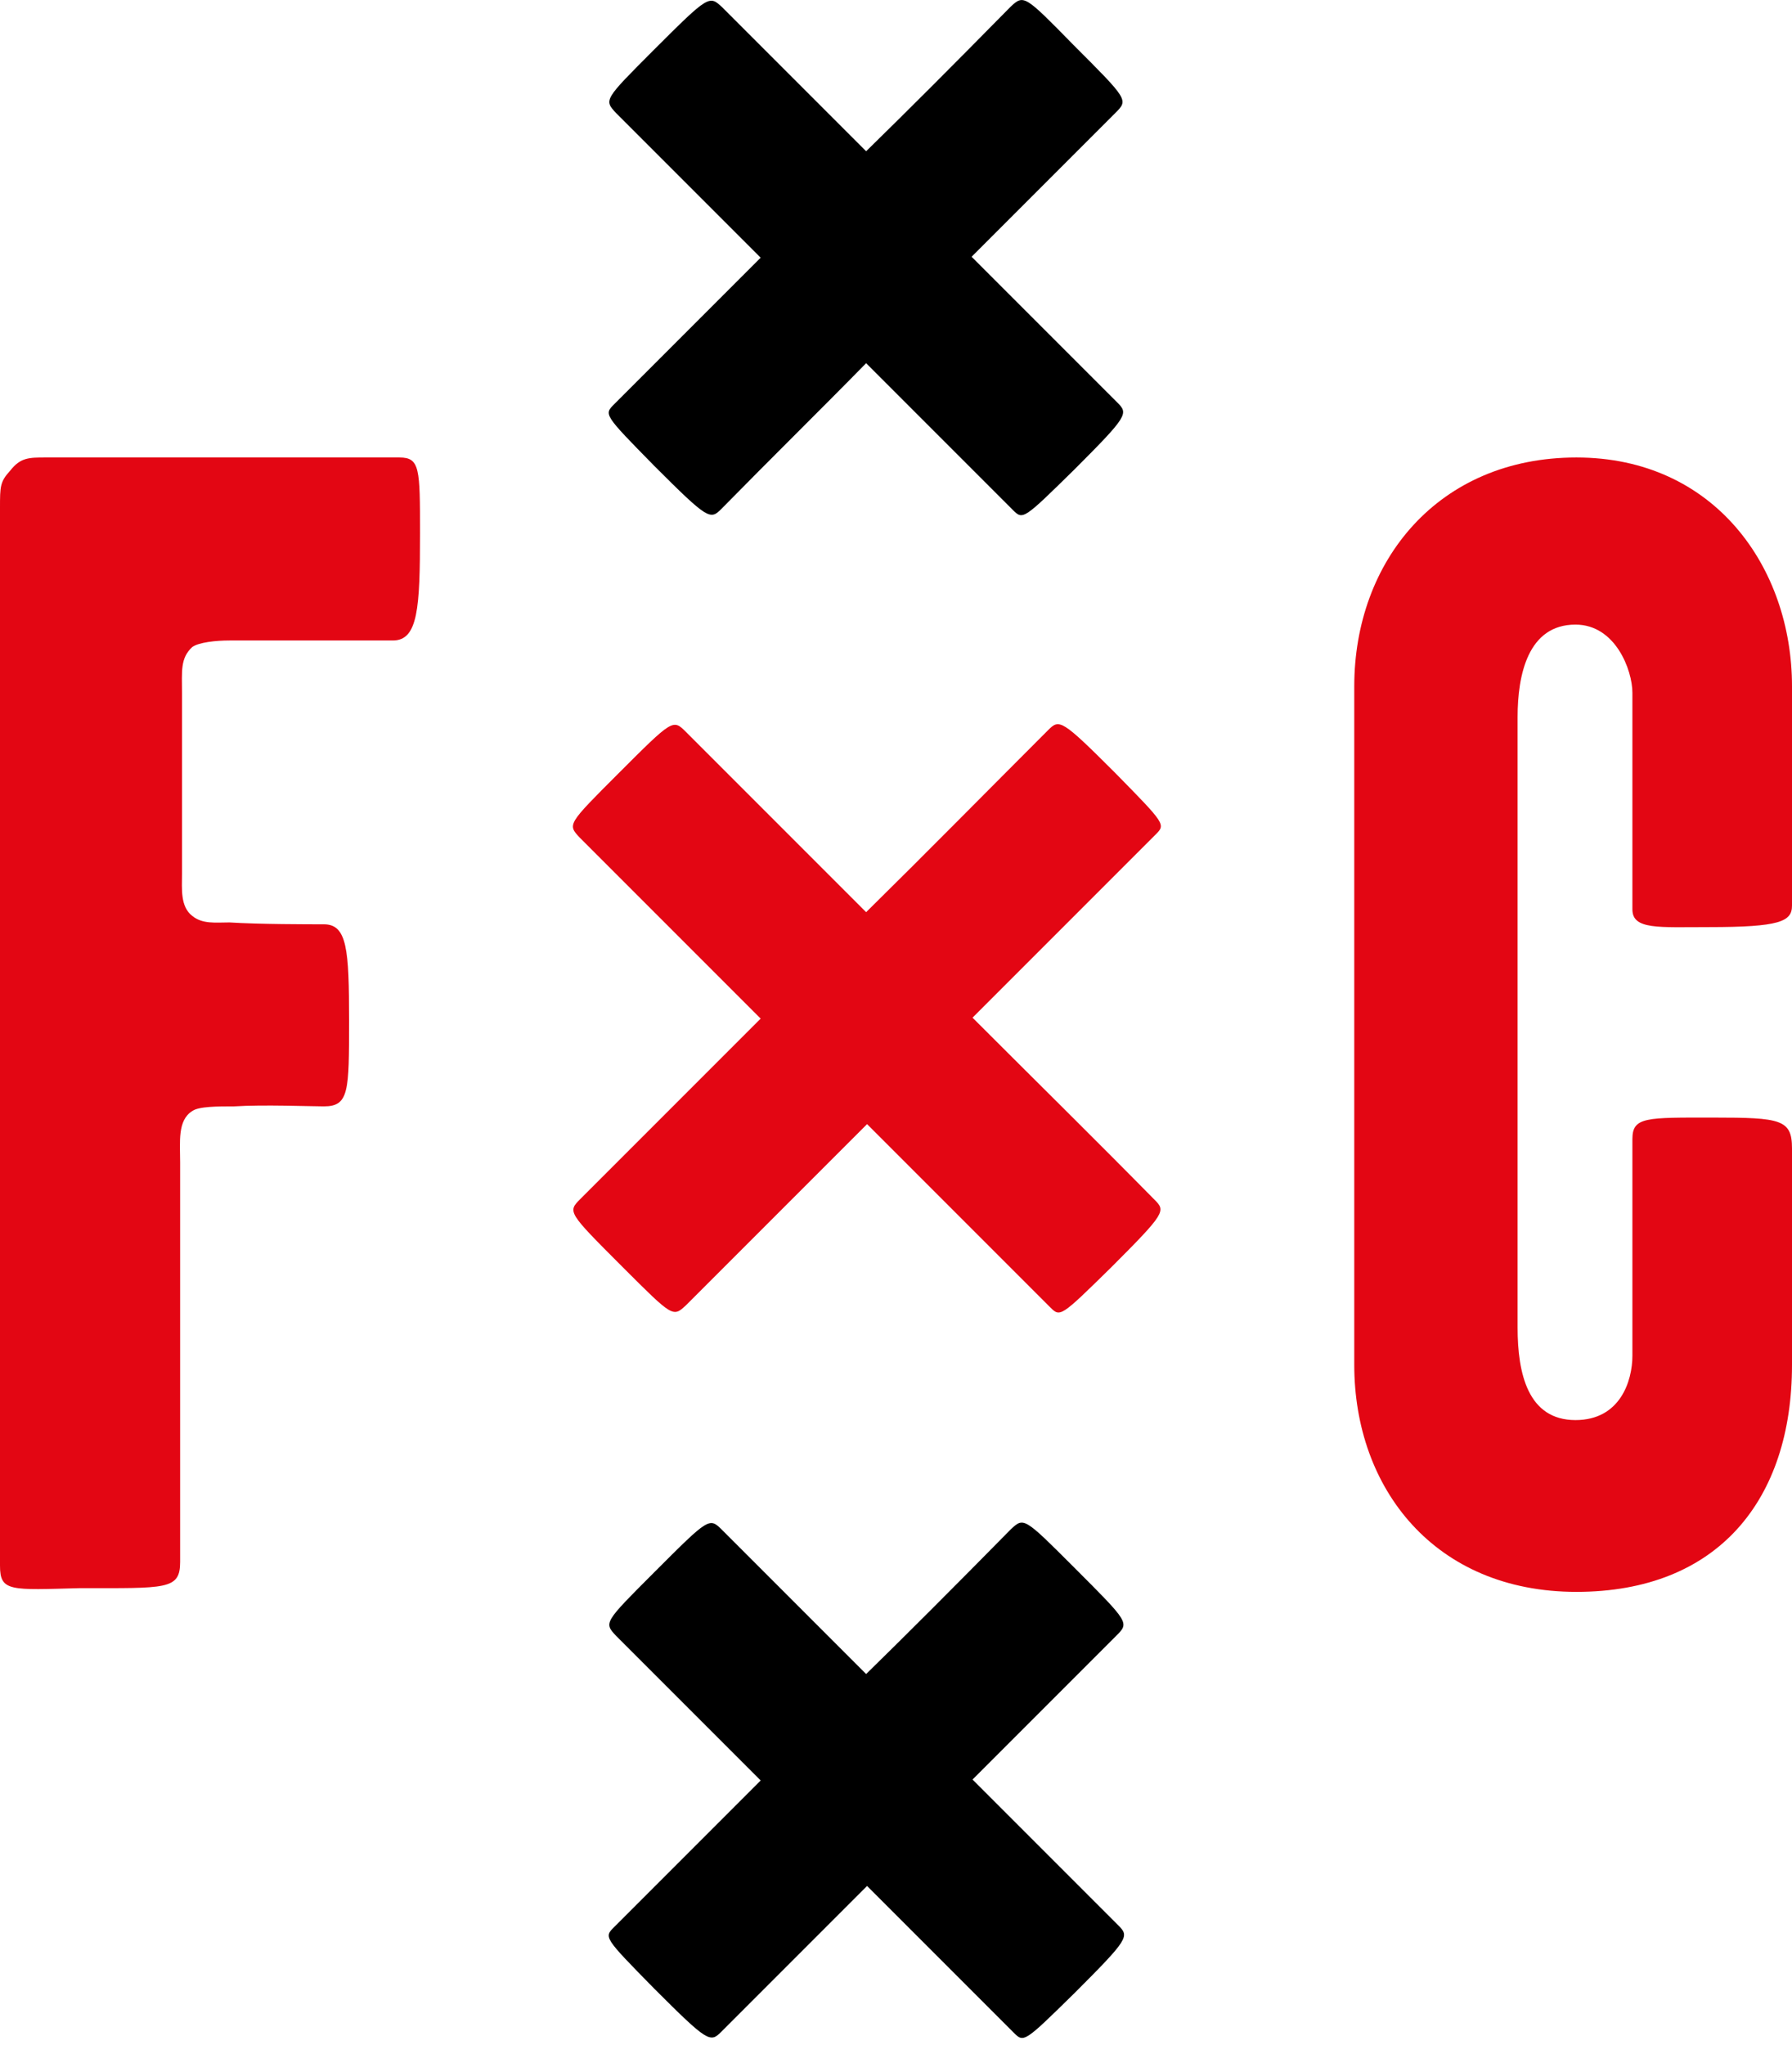 <?xml version="1.0" encoding="utf-8"?>
<!-- Generator: Adobe Illustrator 26.1.0, SVG Export Plug-In . SVG Version: 6.00 Build 0)  -->
<svg version="1.1" id="a" xmlns="http://www.w3.org/2000/svg" xmlns:xlink="http://www.w3.org/1999/xlink" x="0px" y="0px"
	 viewBox="0 0 192 219" style="enable-background:new 0 0 192 219;" xml:space="preserve">
<style type="text/css">
	.st0{fill:#E30613;}
</style>
<path class="st0" d="M92.8,97.7c-9-9-16.3-16.3-19.3-19.3c-1.4-1.4-1.4-1.4-7.3,4.5c-5.4,5.4-5.4,5.4-4.1,6.8
	c7,7,13.2,13.2,19.4,19.4c-9,9-16.3,16.3-19.3,19.3c-1.4,1.4-1.4,1.4,4.5,7.3c5.4,5.4,5.4,5.4,6.8,4.1c7-7,13.2-13.2,19.4-19.4
	c6.1,6.1,12.4,12.4,19.6,19.6c1.1,1.1,1.1,1.1,6.6-4.3c5.8-5.8,5.8-6,4.6-7.2c-6.2-6.3-13-13-19.5-19.5c6.1-6.1,12.4-12.4,19.6-19.6
	c1.1-1.1,1.1-1.1-4.3-6.6c-5.8-5.8-6-5.8-7.2-4.6C106,84.5,99.3,91.3,92.8,97.7"/>
<path d="M92.8,179.3c-7-7-12.4-12.4-15.4-15.4c-1.4-1.4-1.4-1.4-7.3,4.5c-5.4,5.4-5.4,5.4-4.1,6.8c6.3,6.3,11.1,11.1,15.5,15.5
	c-4.4,4.4-9.3,9.3-15.7,15.7c-1.1,1.1-1.1,1.1,4.3,6.6c5.8,5.8,6,5.8,7.2,4.6c5.5-5.5,10.7-10.7,15.6-15.6
	c4.4,4.4,9.3,9.3,15.7,15.7c1.1,1.1,1.1,1.1,6.6-4.3c5.8-5.8,5.8-6,4.6-7.2c-5.5-5.5-10.7-10.7-15.6-15.6l15.4-15.4
	c1.4-1.4,1.4-1.4-4.5-7.3c-5.4-5.4-5.4-5.4-6.8-4.1C102,170.2,97.2,175,92.8,179.3"/>
<path d="M108.3,0.7C102,7.1,97.2,11.9,92.8,16.2c-7-7-12.4-12.4-15.4-15.4C76-0.5,76-0.6,70.1,5.3c-5.4,5.4-5.4,5.4-4.1,6.8
	c6.3,6.3,11.1,11.1,15.5,15.5c-4.4,4.4-9.3,9.3-15.7,15.7c-1.1,1.1-1.1,1.1,4.3,6.6c5.8,5.8,6,5.8,7.2,4.6
	C82.7,49,88,43.8,92.8,38.9c4.4,4.4,9.3,9.3,15.7,15.7c1.1,1.1,1.1,1.1,6.6-4.3c5.8-5.8,5.8-6,4.6-7.2c-5.5-5.5-10.7-10.7-15.6-15.6
	c7-7,12.4-12.4,15.4-15.4c1.4-1.4,1.4-1.4-4.5-7.3C109.8-0.5,109.7-0.6,108.3,0.7"/>
<path class="st0" d="M0,167.7V54.4c0-2.3,0-2.8,1.1-4c1.1-1.4,2-1.4,3.8-1.4h37.9c2.2,0,2.2,1.2,2.2,8.1c0,8-0.2,11.5-2.9,11.5H24.6
	c-1.5,0-3.3,0.2-4,0.7c-1.3,1.2-1.1,2.6-1.1,4.9v19.4c0,1.6-0.2,3.5,1.1,4.5c1.1,0.9,2.5,0.7,4,0.7c3.1,0.2,8.5,0.2,10.1,0.2
	c2.5,0,2.7,2.7,2.7,10.3c0,7.6,0,9.2-2.7,9.2c-1.4,0-6.5-0.2-9.6,0c-1.8,0-3.8,0-4.5,0.5c-1.6,1-1.3,3.3-1.3,5.5v42.8
	c0,3-1.5,2.8-10.7,2.8C1.1,170.3,0,170.5,0,167.7"/>
<path class="st0" d="M174.9,74.2c0-2.4-1.8-7.3-6.1-7.3c-5.1,0-6.2,5.4-6.2,9.9v65.4c0,4.9,1.1,9.9,6.2,9.9c4.8,0,6.1-4.2,6.1-6.9
	V122c0-2.4,1.5-2.3,8.7-2.3s8.4,0.2,8.4,3.3v23.2c0,14.4-7.9,24.3-23.1,24.3c-15.2,0-23.8-11.1-23.8-24.3V73.5
	c0-13.4,9-24.5,23.8-24.5c14.8,0,23.1,11.8,23.1,24.5v23.5c0,1.7-1.3,2.3-8.9,2.3c-5.4,0-8.2,0.3-8.2-1.9L174.9,74.2L174.9,74.2z"/>
</svg>
